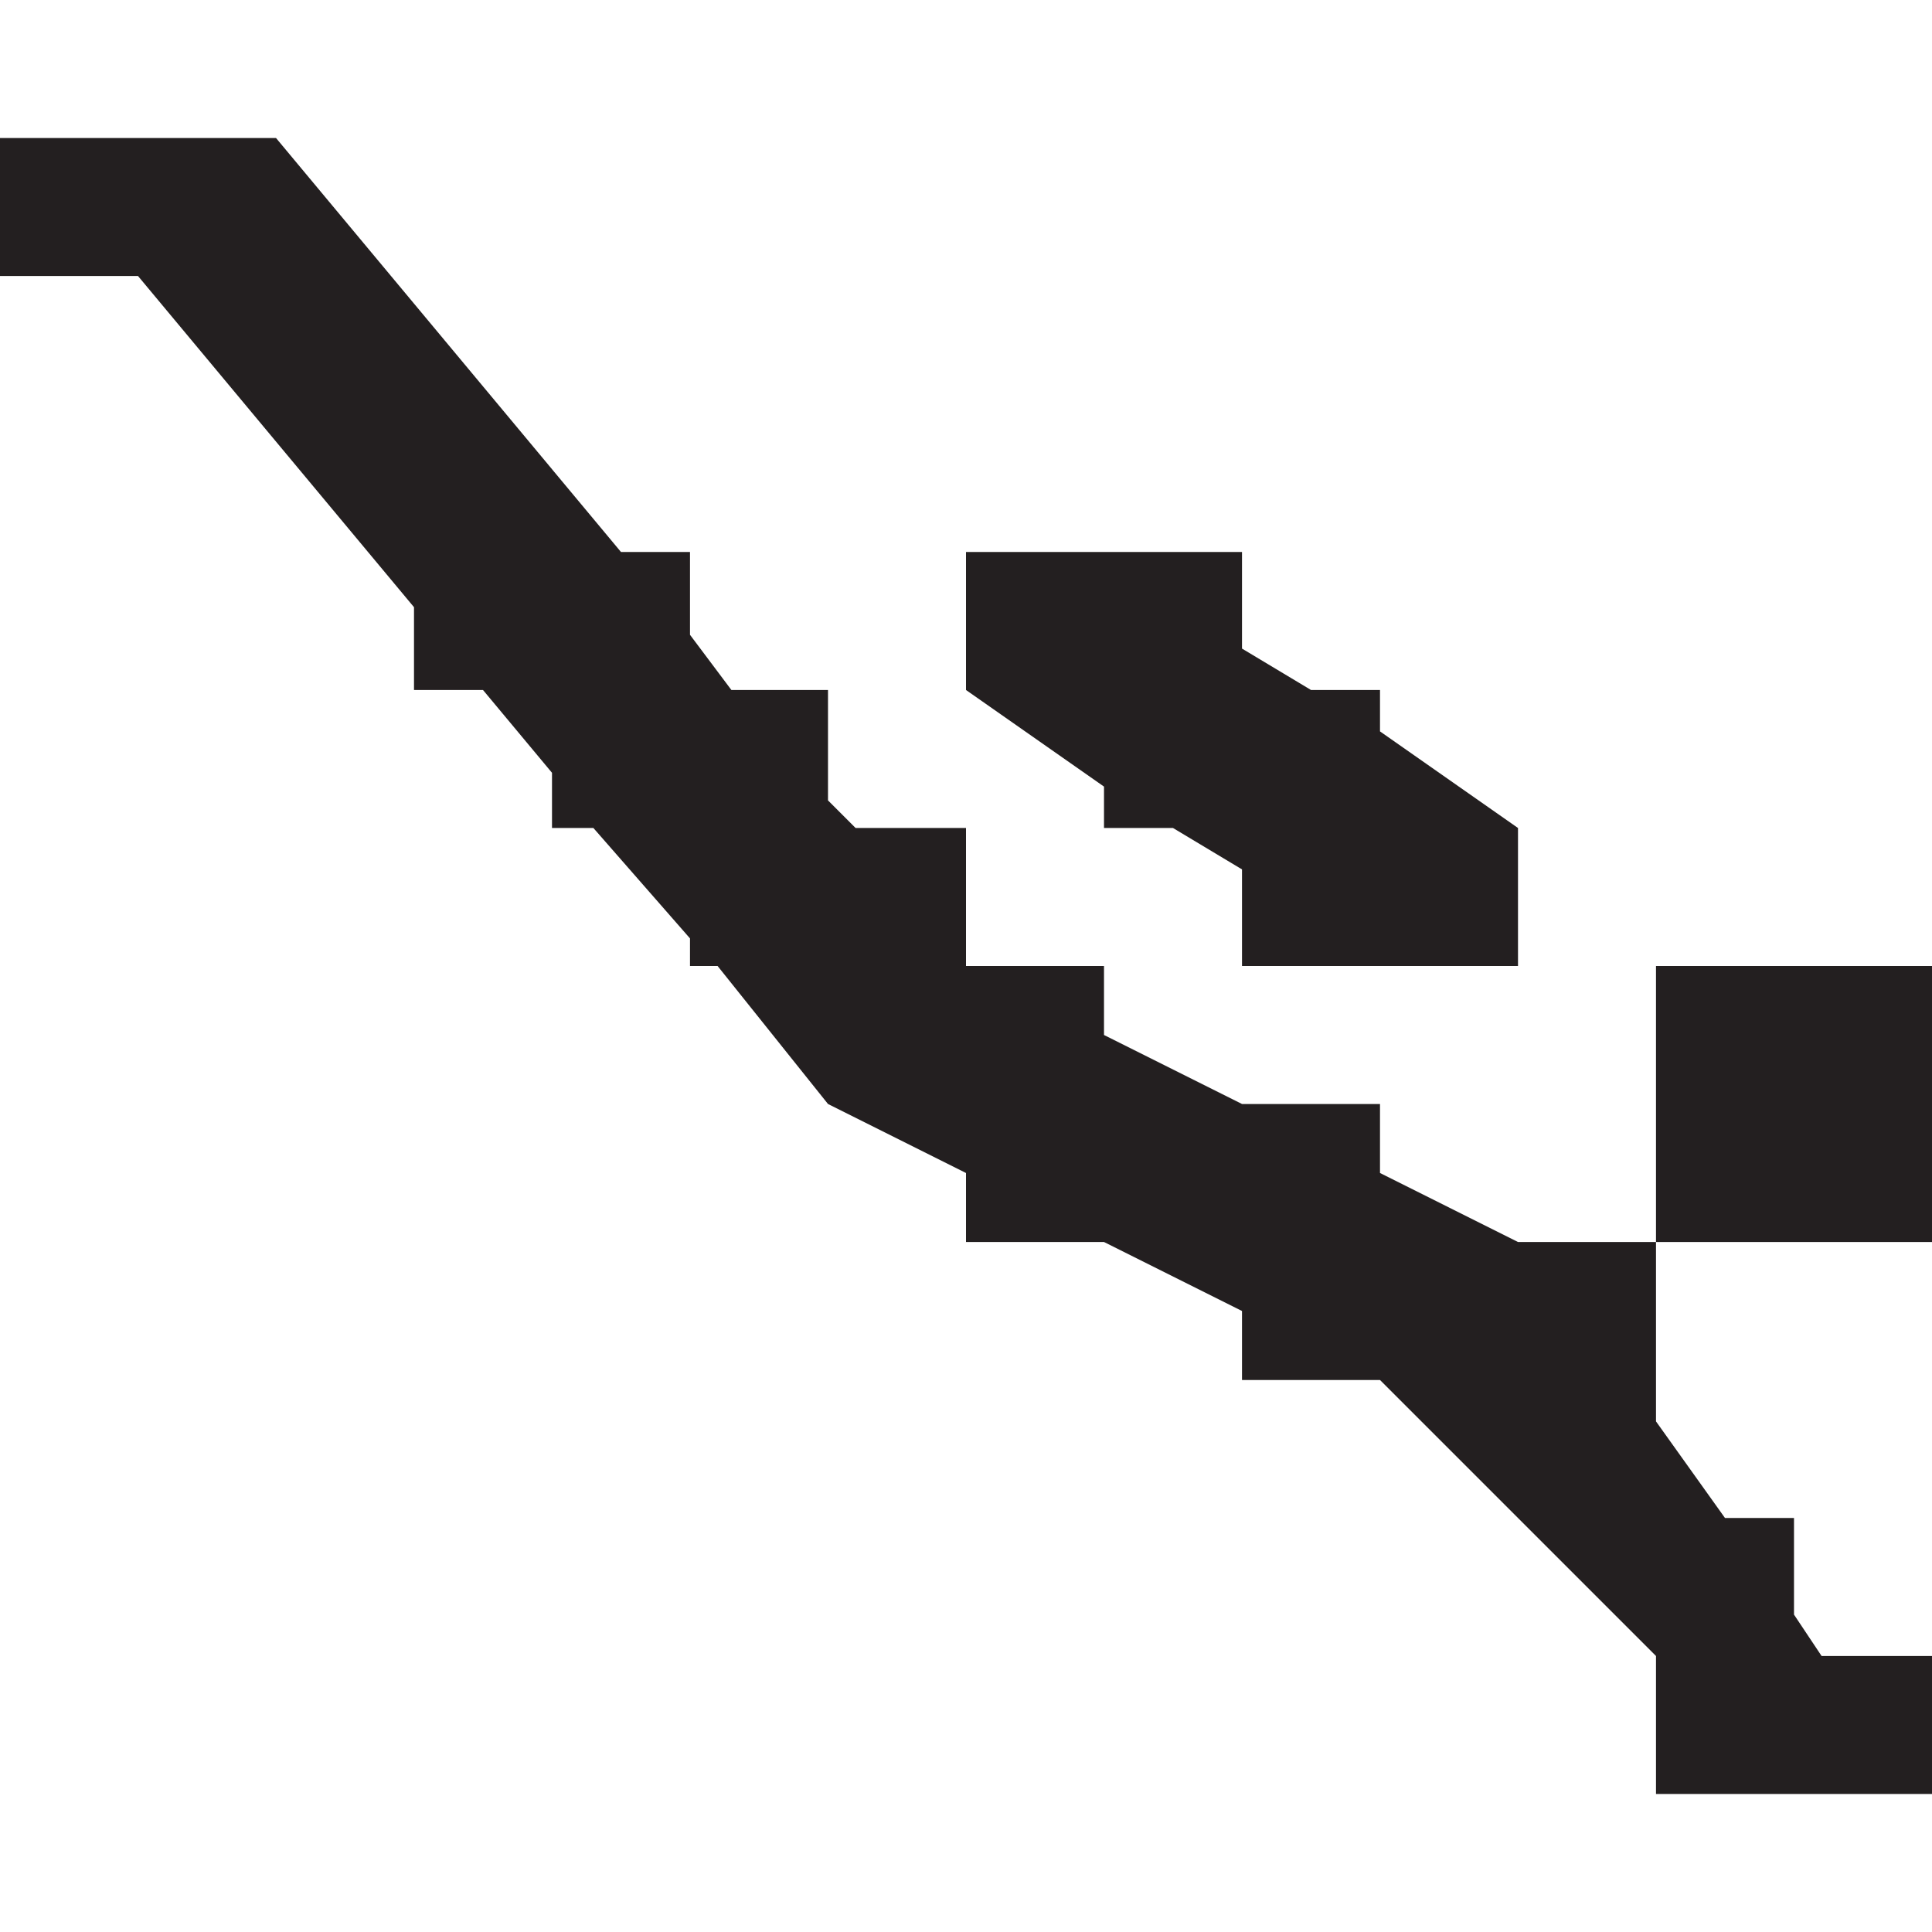 <?xml version="1.0" encoding="utf-8"?>
<!-- Generator: Adobe Illustrator 20.0.0, SVG Export Plug-In . SVG Version: 6.00 Build 0)  -->
<svg version="1.1" id="Icons" xmlns="http://www.w3.org/2000/svg" xmlns:xlink="http://www.w3.org/1999/xlink" x="0px" y="0px"
	 width="14px" height="14px" viewBox="0 0 14 14" enable-background="new 0 0 14 14" xml:space="preserve">
<g>
	<polygon fill="#231F20" points="13,11.7 13,11 12.5,11 12,10.3 12,9 11,9 10,8.5 10,8 9,8 8,7.5 8,7 7,7 7,6 6.2,6 6,5.8 6,5 5.3,5 5,4.6 5,4 
		4.5,4 2,1 0,1 0,2 1,2 3,4.4 3,5 3.5,5 4,5.6 4,6 4.3,6 5,6.8 5,7 5.2,7 6,8 7,8.5 7,9 8,9 9,9.5 9,10 10,10 12,12 12,13 13,13 
		14,13 14,12 13.2,12 	"/>
	<rect fill="#231F20" x="12" y="7" width="2" height="2"/>
	<polygon fill="#231F20" points="8,6 8.5,6 9,6.3 9,7 11,7 11,6 10,5.3 10,5 9.5,5 9,4.7 9,4 7,4 7,5 8,5.7 	"/>
</g>
</svg>
